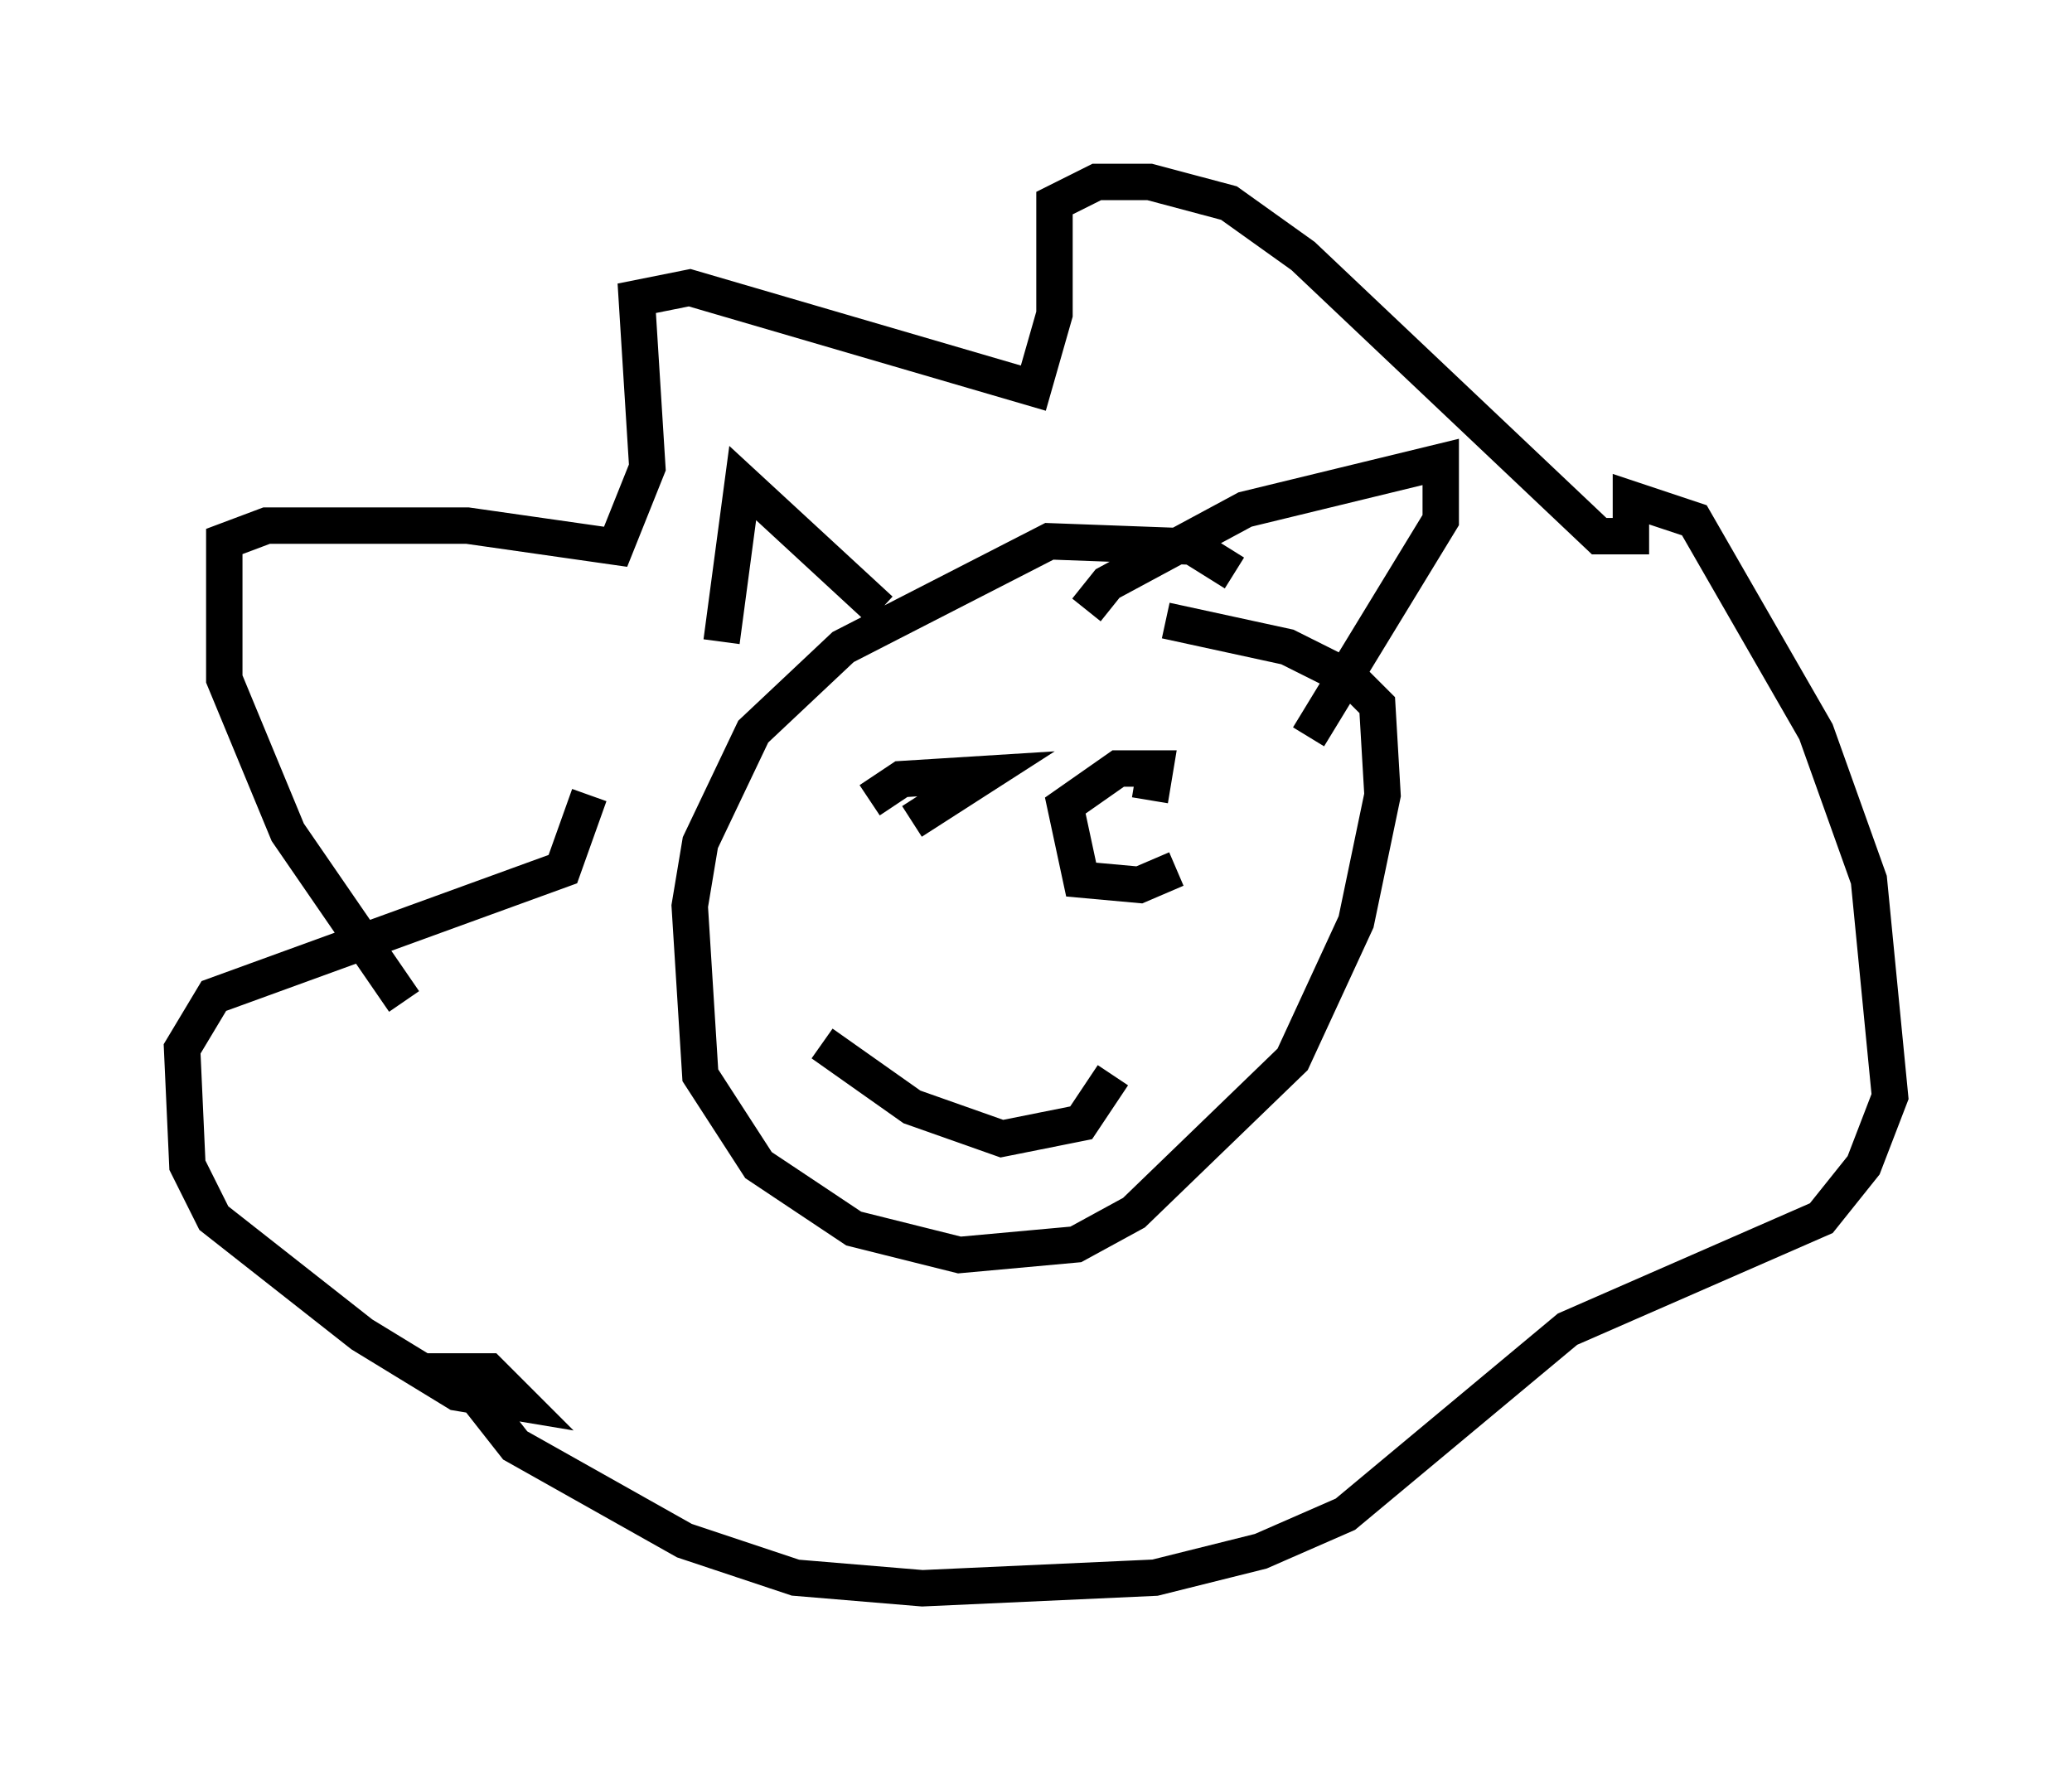 <?xml version="1.0" encoding="utf-8" ?>
<svg baseProfile="full" height="48.637" version="1.1" width="56.916" xmlns="http://www.w3.org/2000/svg" xmlns:ev="http://www.w3.org/2001/xml-events" xmlns:xlink="http://www.w3.org/1999/xlink"><defs /><rect fill="white" height="48.637" width="56.916" x="0" y="0" /><path d="M13.134, 28.676 m-2.034, -1.162 l-3.196, -4.648 -1.743, -4.212 l0.0, -3.777 1.162, -0.436 l5.52, 0.0 4.067, 0.581 l0.872, -2.179 -0.291, -4.648 l1.453, -0.291 9.441, 2.76 l0.581, -2.034 0.0, -3.05 l1.162, -0.581 1.453, 0.0 l2.179, 0.581 2.034, 1.453 l8.134, 7.698 0.872, 0.0 l0.0, -1.017 1.743, 0.581 l3.341, 5.81 1.453, 4.067 l0.581, 5.955 -0.726, 1.888 l-1.162, 1.453 -6.972, 3.05 l-6.101, 5.084 -2.324, 1.017 l-2.905, 0.726 -6.391, 0.291 l-3.486, -0.291 -3.05, -1.017 l-4.648, -2.615 -1.598, -2.034 l0.872, 0.0 0.872, 0.872 l-1.743, -0.291 -2.615, -1.598 l-4.067, -3.196 -0.726, -1.453 l-0.145, -3.196 0.872, -1.453 l9.587, -3.486 0.726, -2.034 m17.721, -6.101 l-1.162, -0.726 -3.922, -0.145 l-5.665, 2.905 -2.469, 2.324 l-1.453, 3.05 -0.291, 1.743 l0.291, 4.648 1.598, 2.469 l2.615, 1.743 2.905, 0.726 l3.196, -0.291 1.598, -0.872 l4.358, -4.212 1.743, -3.777 l0.726, -3.486 -0.145, -2.469 l-0.726, -0.726 -1.743, -0.872 l-3.341, -0.726 m-12.201, 0.581 l0.581, -4.358 3.777, 3.486 m5.665, 0.0 l0.581, -0.726 3.777, -2.034 l5.374, -1.307 0.0, 1.598 l-3.631, 5.955 m-12.056, 1.743 l0.872, -0.581 2.324, -0.145 l-2.034, 1.307 m7.263, 1.307 l-1.017, 0.436 -1.598, -0.145 l-0.436, -2.034 1.453, -1.017 l1.017, 0.0 -0.145, 0.872 m-9.006, 6.682 l2.469, 1.743 2.469, 0.872 l2.179, -0.436 0.872, -1.307 " fill="none" stroke="black" stroke-width="1" /></svg>